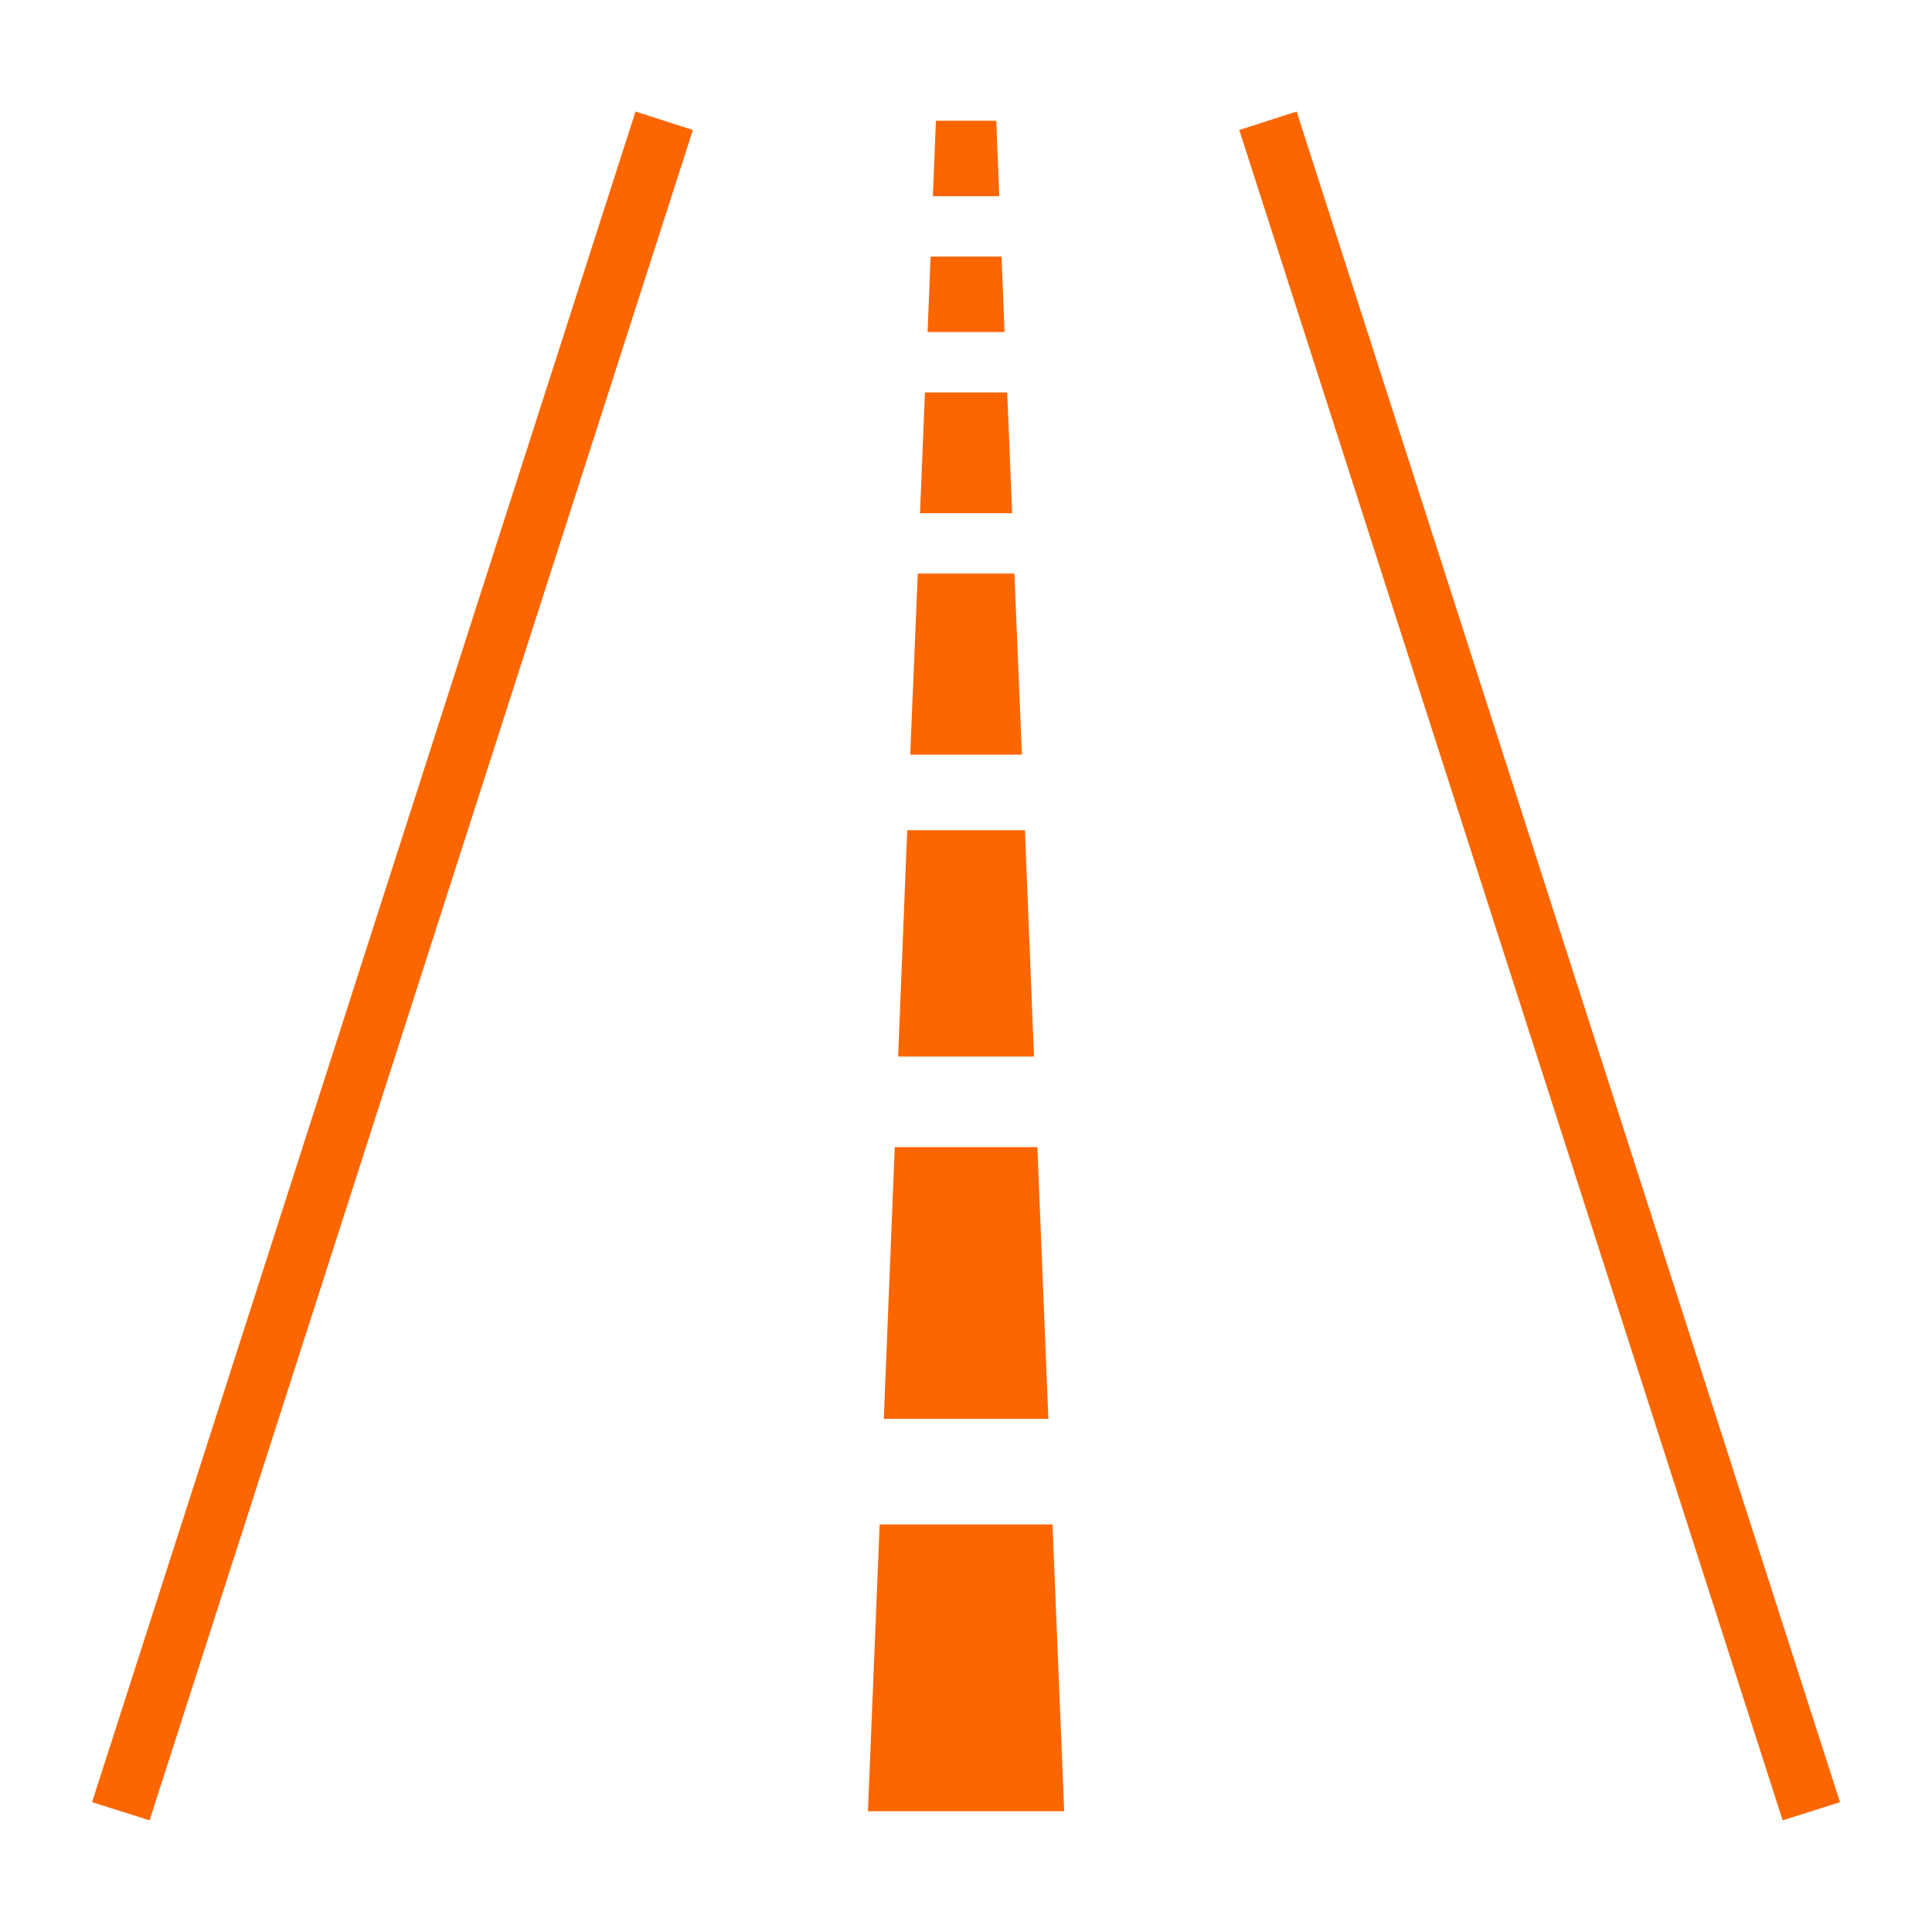 <svg width="40" height="40" viewBox="0 0 40 40" fill="none" xmlns="http://www.w3.org/2000/svg">
<path d="M13.158 2.309L1.906 37.312L3.097 37.688L14.345 2.691L13.158 2.309ZM26.845 2.309L25.658 2.691L36.908 37.688L38.095 37.312L26.845 2.309ZM19.377 2.5L19.314 4.062H20.689L20.627 2.5H19.377ZM19.267 5.312L19.205 6.875H20.798L20.736 5.312H19.267ZM19.15 8.125L19.048 10.625H20.955L20.853 8.125H19.15ZM19.002 11.875L18.845 15.625H21.158L21.002 11.875H19.002ZM18.783 17.188L18.595 21.875H21.408L21.22 17.188H18.783ZM18.525 23.75L18.298 29.375H21.705L21.478 23.75H18.525ZM18.212 31.562L17.97 37.5H22.033L21.791 31.562H18.212Z" fill="#FC6600"/>
</svg>

